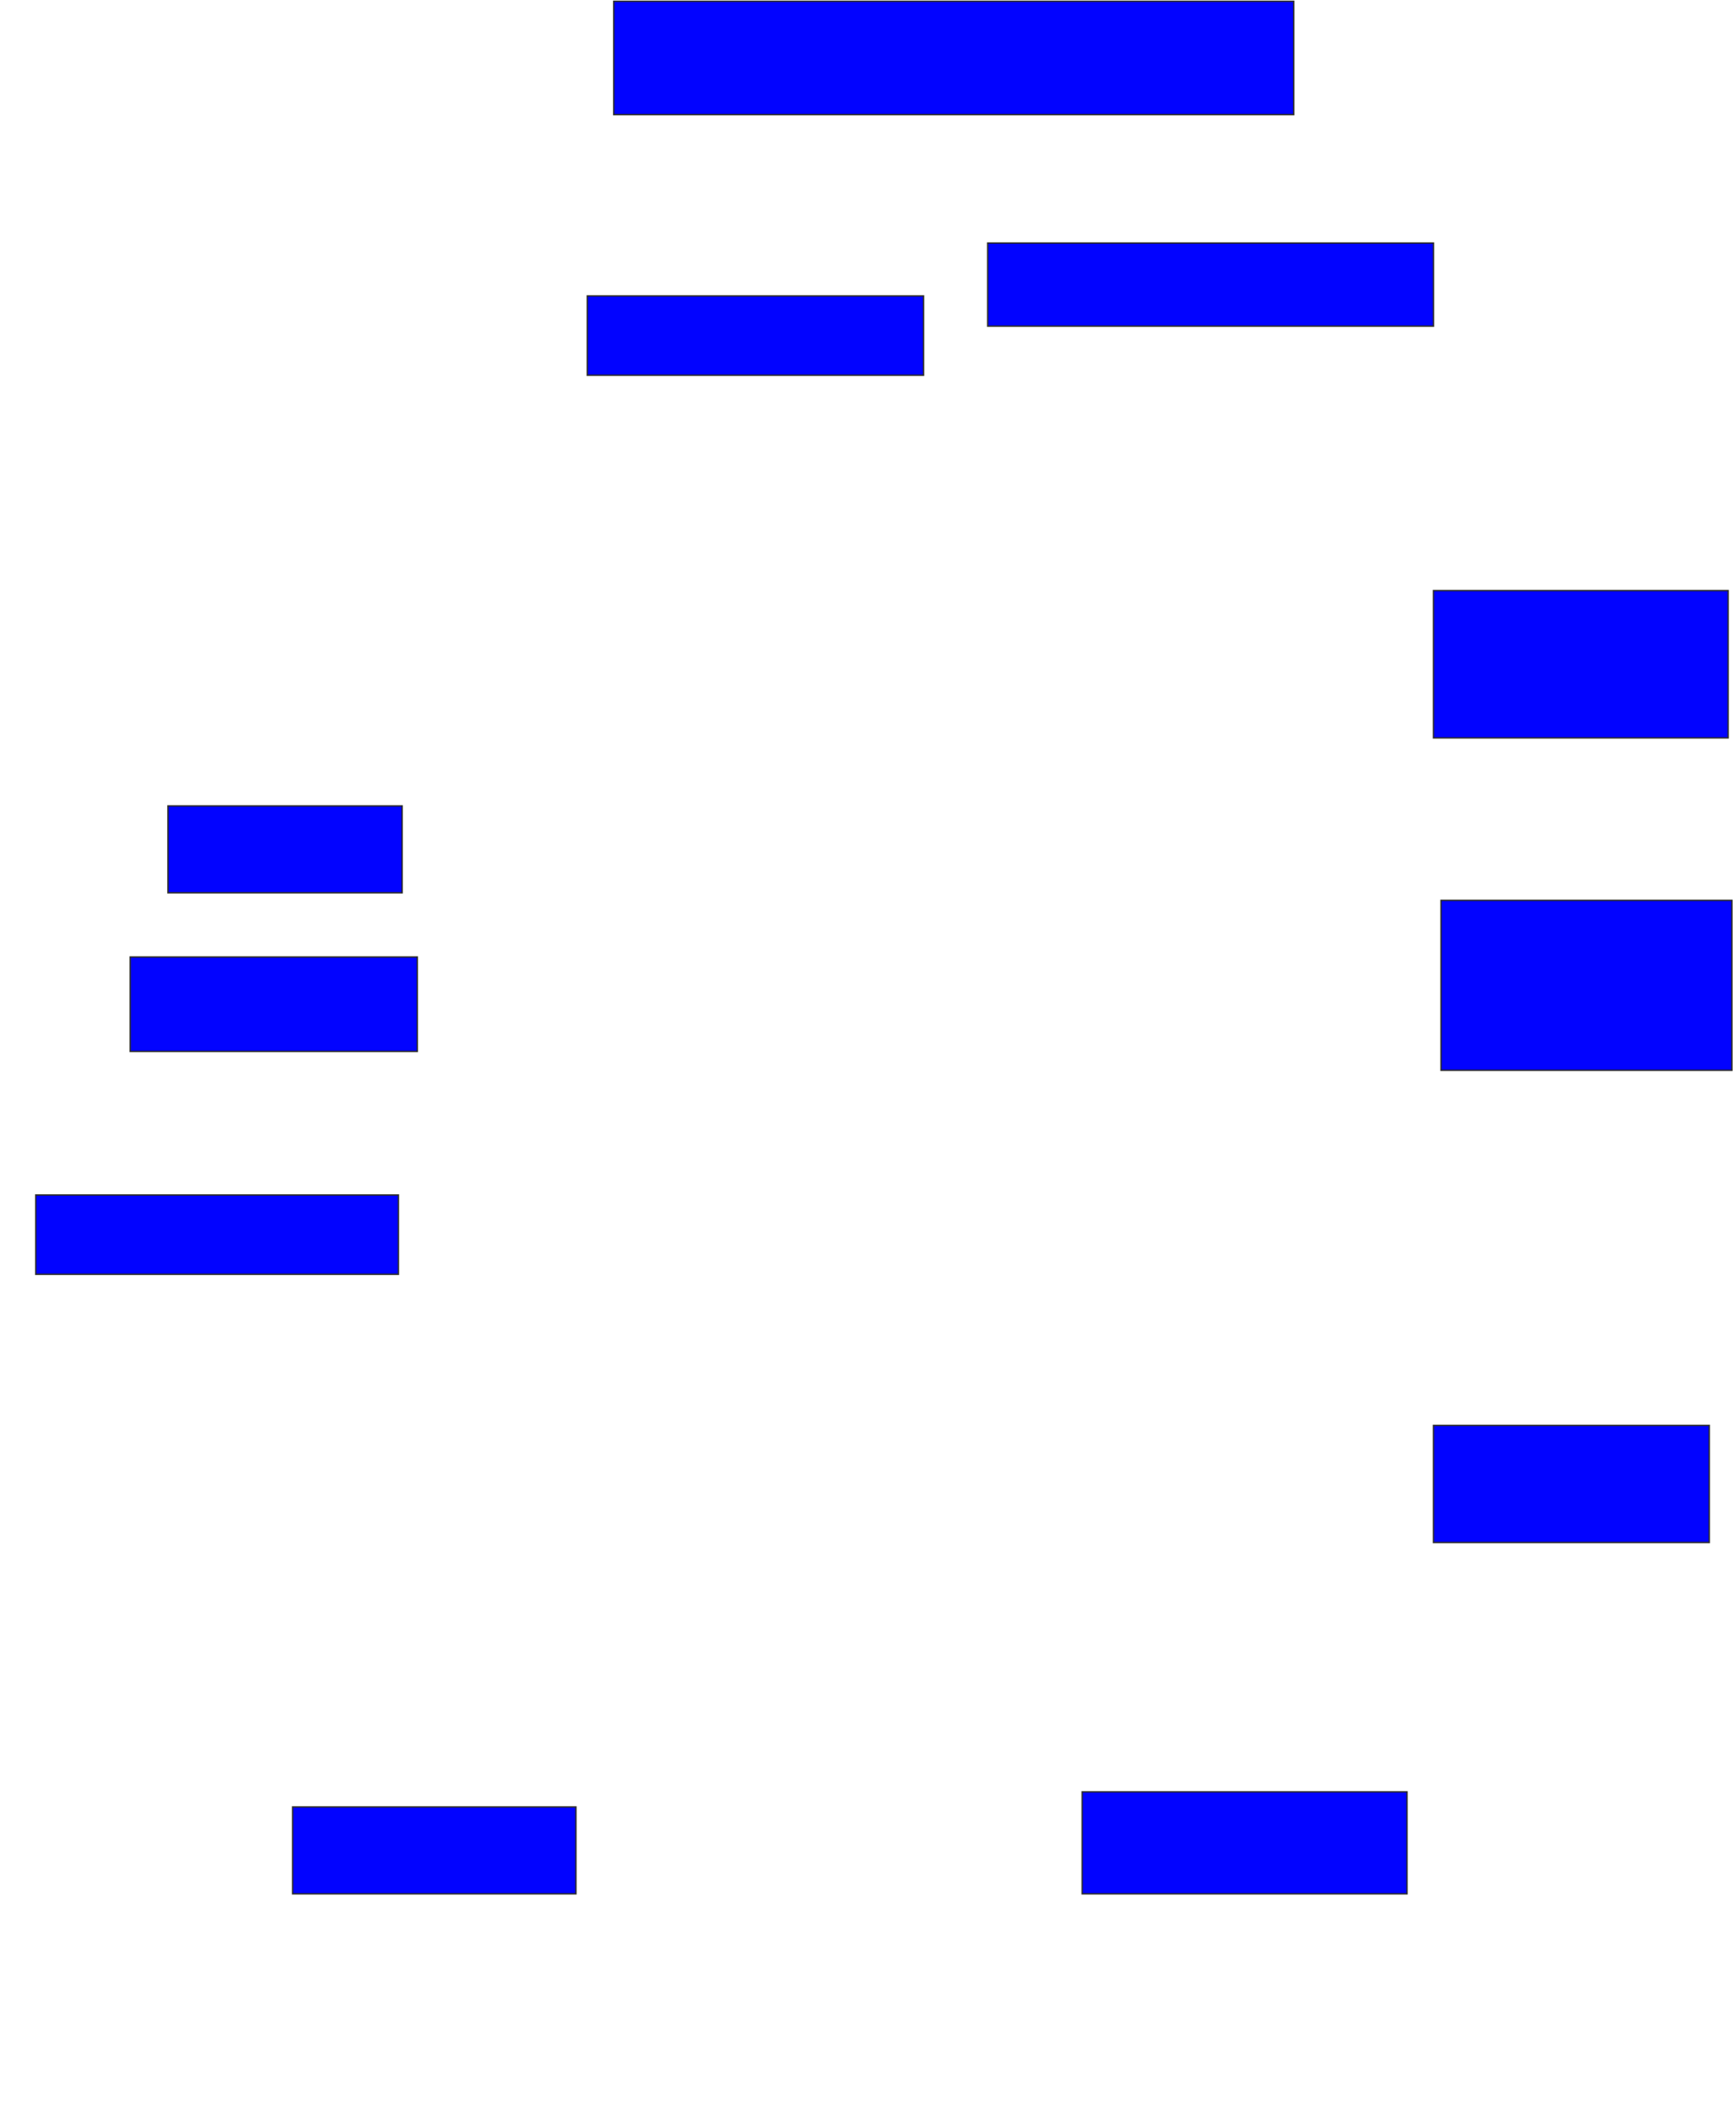 <svg xmlns="http://www.w3.org/2000/svg" width="1242" height="1518">
 <!-- Created with Image Occlusion Enhanced -->
 <g>
  <title>Labels</title>
 </g>
 <g>
  <title>Masks</title>
  <rect id="f6c91b94ead64c51b266a6595a6cc673-ao-1" height="81.081" width="486.487" y="0.919" x="439.081" stroke="#2D2D2D" fill="#0203ff"/>
  <rect id="f6c91b94ead64c51b266a6595a6cc673-ao-2" height="59.459" width="318.919" y="173.892" x="706.649" stroke="#2D2D2D" fill="#0203ff"/>
  <rect id="f6c91b94ead64c51b266a6595a6cc673-ao-3" height="56.757" width="240.541" y="211.73" x="420.162" stroke="#2D2D2D" fill="#0203ff"/>
  <rect id="f6c91b94ead64c51b266a6595a6cc673-ao-4" height="62.162" width="167.568" y="576.595" x="120.162" stroke="#2D2D2D" fill="#0203ff"/>
  <rect id="f6c91b94ead64c51b266a6595a6cc673-ao-5" height="67.568" width="205.405" y="684.703" x="93.135" stroke="#2D2D2D" fill="#0203ff"/>
  <rect id="f6c91b94ead64c51b266a6595a6cc673-ao-6" height="56.757" width="259.459" y="854.973" x="25.567" stroke="#2D2D2D" fill="#0203ff"/>
  <rect id="f6c91b94ead64c51b266a6595a6cc673-ao-7" height="62.162" width="202.703" y="1292.811" x="209.351" stroke="#2D2D2D" fill="#0203ff"/>
  
  <rect stroke="#2D2D2D" id="f6c91b94ead64c51b266a6595a6cc673-ao-9" height="72.973" width="232.432" y="1282" x="774.216" fill="#0203ff"/>
  <rect id="f6c91b94ead64c51b266a6595a6cc673-ao-10" height="83.784" width="197.297" y="1019.838" x="1025.568" stroke-linecap="null" stroke-linejoin="null" stroke-dasharray="null" stroke="#2D2D2D" fill="#0203ff"/>
  <rect id="f6c91b94ead64c51b266a6595a6cc673-ao-11" height="121.622" width="208.108" y="644.162" x="1030.973" stroke-linecap="null" stroke-linejoin="null" stroke-dasharray="null" stroke="#2D2D2D" fill="#0203ff"/>
  <rect id="f6c91b94ead64c51b266a6595a6cc673-ao-12" height="105.405" width="210.811" y="422.541" x="1025.568" stroke-linecap="null" stroke-linejoin="null" stroke-dasharray="null" stroke="#2D2D2D" fill="#0203ff"/>
 </g>
</svg>
